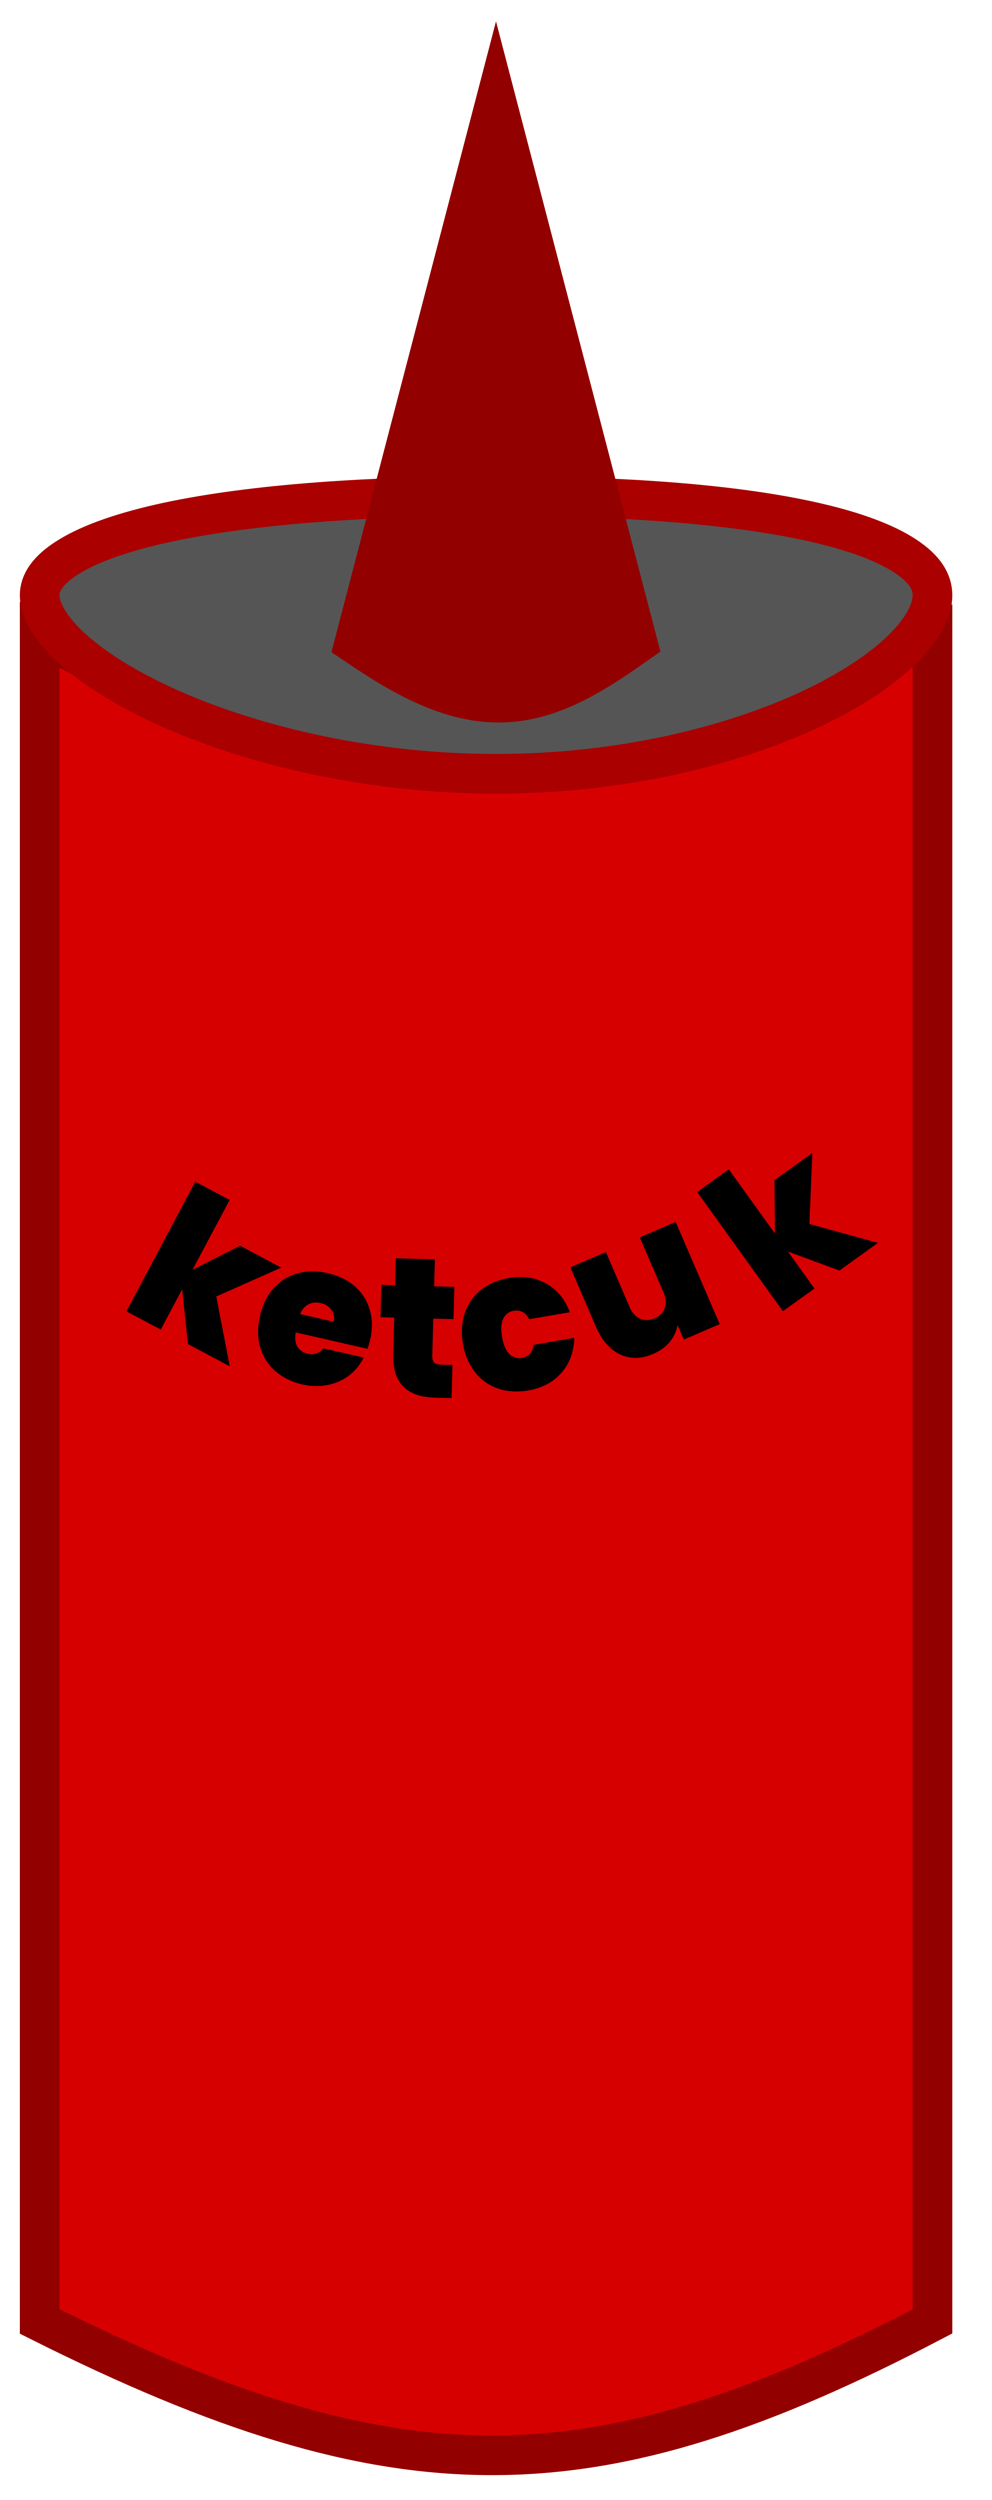 <svg xmlns="http://www.w3.org/2000/svg" width="25" height="63" fill="none" viewBox="0 0 25 63">
  <path fill="#D70000" stroke="#930000" d="M1 58.5V16c7.832 4.217 12.727 4.354 22.5 0v42.5c-8.519 4.456-13.44 4.54-22.5 0z"/>
  <path fill="#555" stroke="#A00" d="M23.5 15c0 .359-.215.826-.754 1.357-.53.52-1.32 1.047-2.326 1.519-2.01.94-4.813 1.624-7.92 1.624-3.108 0-6.039-.684-8.18-1.629-1.072-.473-1.925-1.003-2.502-1.527C1.228 15.805 1 15.341 1 15c0-.302.183-.632.743-.974.558-.342 1.399-.633 2.48-.866 2.155-.462 5.114-.66 8.277-.66 3.164 0 5.994.198 8.02.66 1.018.23 1.792.52 2.3.856.503.332.68.66.68.984z"/>
  <path fill="#930000" stroke="#930000" d="M9.016 15.874l-.09.344.296.198c1.302.87 2.368 1.317 3.435 1.29 1.065-.028 2.03-.527 3.13-1.296l.285-.2-.088-.336-3-11.5-.484-1.855-.484 1.855-3 11.5z"/>
  <path fill="#000" d="M4.736 33.87l-.145-1.38-.54 1.016-.865-.46 1.736-3.267.866.46L4.85 32l1.2-.607 1.038.551-1.637.727.339 1.76-1.055-.561zM9.327 33.77c-.017.074-.04.148-.066.22l-1.809-.413c-.024.151-.009.273.045.364a.403.403 0 00.259.172.36.36 0 00.39-.136l1.018.233a1.227 1.227 0 01-.364.45c-.154.118-.333.199-.537.24a1.499 1.499 0 01-.643-.013 1.536 1.536 0 01-.683-.336 1.278 1.278 0 01-.38-.6c-.07-.237-.07-.5-.006-.785.066-.286.18-.52.345-.701.166-.185.365-.31.6-.376.237-.066.492-.067.765-.005.27.062.496.172.678.33.183.158.309.355.378.59.07.23.074.486.01.766zm-.92-.462a.344.344 0 00-.055-.3.44.44 0 00-.27-.17.434.434 0 00-.309.032.463.463 0 00-.21.245l.843.193zM11.403 34.398l-.023.834-.425-.011c-.716-.02-1.065-.384-1.045-1.094l.025-.924-.345-.01.022-.814.345.009.018-.68.985.027-.019.68.51.013-.022.815-.51-.014-.025.94c-.002.077.013.132.045.166.036.035.096.053.179.055l.285.008zM11.668 33.86a1.544 1.544 0 01.049-.78c.081-.233.217-.425.408-.576.194-.152.427-.251.7-.298.351-.06.664-.014.937.139.272.15.473.39.6.724l-1.024.175c-.09-.17-.221-.24-.392-.212a.344.344 0 00-.264.203c-.053.11-.062.263-.029.456.033.194.093.336.18.426.09.09.195.124.317.103.174-.03.273-.14.298-.33l1.025-.176c-.01.354-.119.648-.325.883-.207.235-.486.383-.838.443-.272.046-.525.03-.758-.048a1.245 1.245 0 01-.578-.408 1.554 1.554 0 01-.306-.724zM17.027 30.792l1.111 2.576-.904.39-.158-.367a.945.945 0 01-.194.421c-.105.129-.244.23-.419.306-.3.13-.579.133-.838.013-.257-.125-.459-.358-.606-.697l-.645-1.497.895-.386.596 1.382a.55.55 0 00.265.3.45.45 0 00.366-.012.44.44 0 00.259-.258.55.55 0 00-.036-.399l-.596-1.382.904-.39zM21.156 32.018l-1.301-.48.671.933-.795.572-2.16-3.004.795-.572 1.165 1.62-.013-1.346.954-.686-.074 1.79 1.728.475-.97.698z"/>
</svg>

